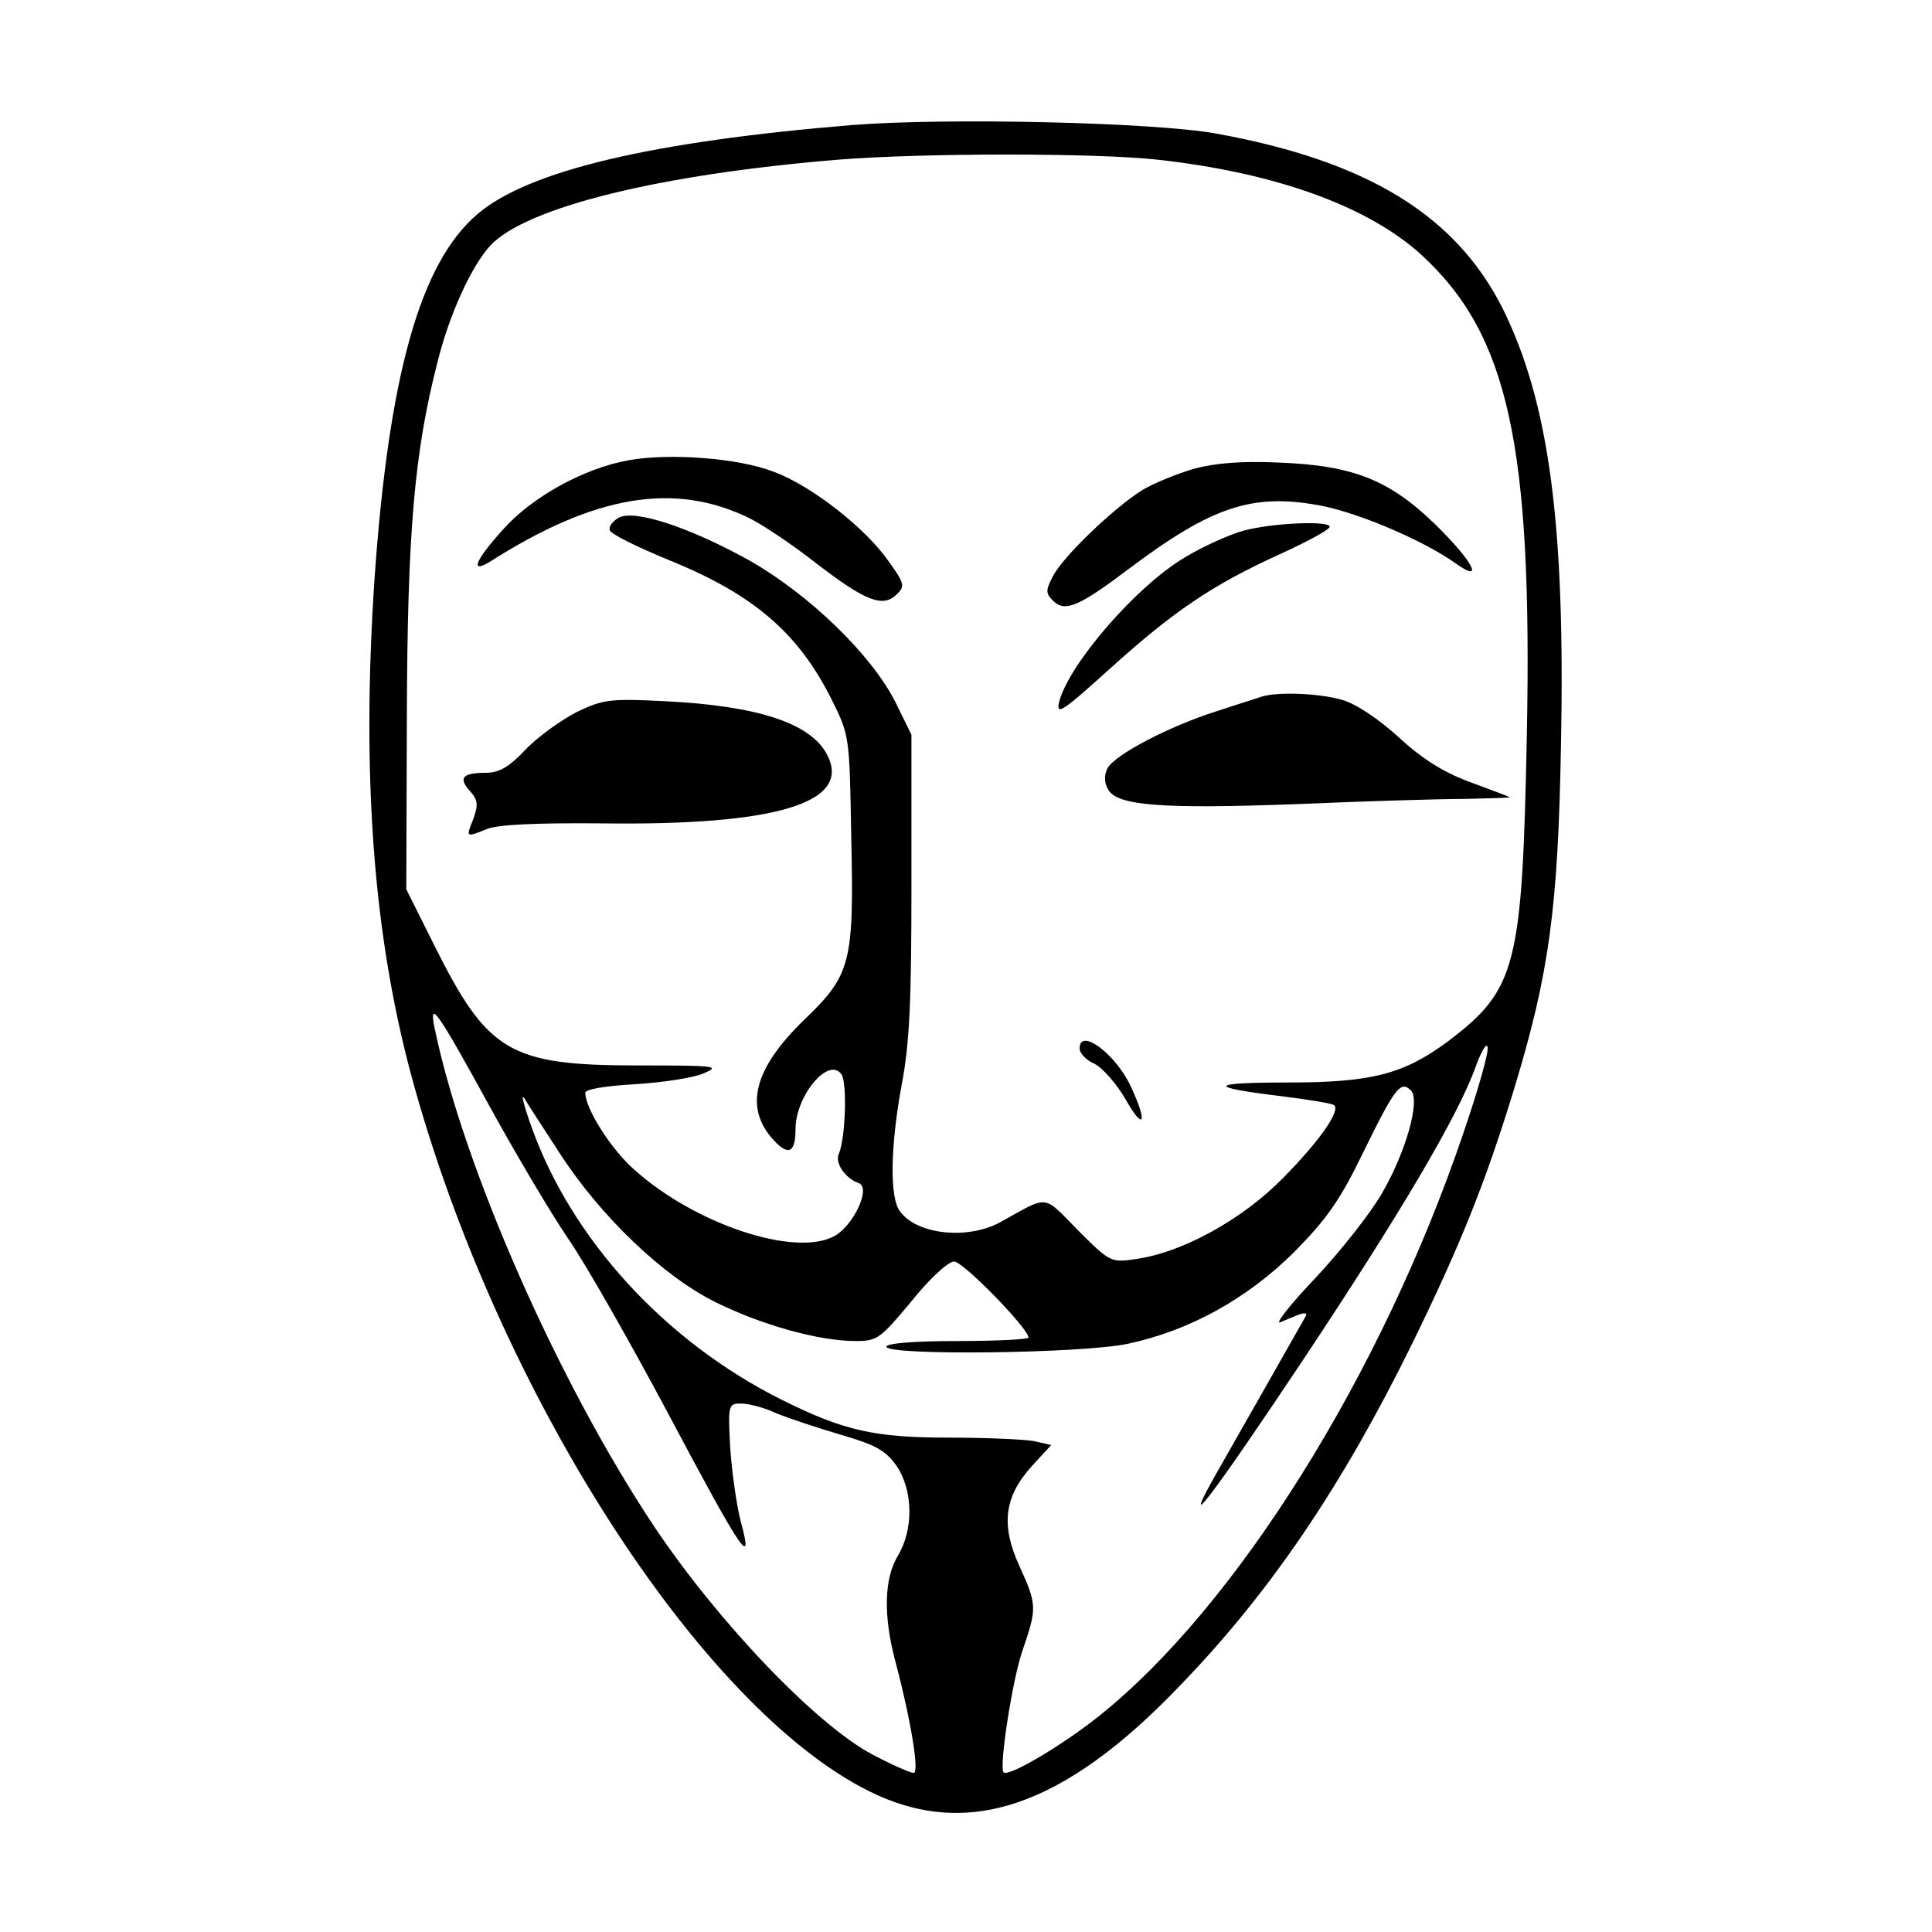<?xml version="1.0" standalone="no"?>
<!DOCTYPE svg PUBLIC "-//W3C//DTD SVG 20010904//EN"
 "http://www.w3.org/TR/2001/REC-SVG-20010904/DTD/svg10.dtd">
<svg version="1.0" xmlns="http://www.w3.org/2000/svg"
 width="340pt" height="340pt" viewBox="0 0 340 340"
 preserveAspectRatio="xMidYMid meet">
<g transform="translate(0,340) scale(0.1,-0.1)"
fill="#000000" stroke="none">
<path d="M1500 3180 c-352 -29 -570 -80 -660 -157 -101 -86 -156 -285 -181
-643 -23 -345 -2 -627 66 -877 150 -551 507 -1107 804 -1255 172 -86 342 -29
546 184 159 164 286 351 410 603 85 174 129 283 180 450 61 201 77 316 82 602
8 391 -21 606 -103 771 -83 164 -239 259 -504 307 -111 20 -475 28 -640 15z
m537 -61 c208 -23 371 -82 465 -168 152 -140 195 -333 185 -843 -8 -408 -18
-449 -138 -540 -78 -58 -134 -73 -281 -73 -142 0 -146 -8 -14 -24 49 -6 91
-13 94 -16 11 -10 -25 -62 -89 -127 -72 -74 -179 -133 -262 -144 -42 -6 -44
-5 -100 51 -63 64 -50 62 -137 14 -57 -31 -146 -22 -176 19 -19 24 -17 116 3
224 14 73 17 149 17 354 l0 261 -29 59 c-42 82 -150 187 -255 247 -106 59
-203 91 -231 76 -11 -6 -18 -16 -16 -22 2 -7 49 -30 105 -53 148 -60 227 -128
285 -244 32 -64 32 -65 35 -240 5 -225 0 -245 -83 -325 -89 -86 -106 -155 -53
-212 26 -28 38 -21 38 20 0 59 59 129 81 96 10 -15 7 -113 -5 -140 -7 -16 12
-43 35 -51 23 -8 -10 -77 -44 -94 -69 -36 -242 21 -349 116 -42 36 -88 109
-88 137 0 6 35 12 88 15 48 3 102 11 120 19 31 13 22 14 -115 14 -227 0 -265
23 -360 214 l-48 96 1 305 c1 322 13 464 54 623 21 85 60 169 93 205 63 67
296 125 612 151 150 12 453 12 562 0z m-1177 -1663 c45 -82 108 -189 140 -236
33 -48 111 -186 175 -306 130 -245 152 -278 129 -193 -8 30 -16 89 -19 132 -4
75 -3 77 19 77 13 0 41 -7 62 -17 22 -9 73 -26 114 -38 62 -18 79 -28 98 -55
29 -43 30 -112 2 -158 -24 -40 -26 -105 -4 -187 28 -106 42 -195 32 -195 -6 0
-38 14 -72 32 -99 52 -272 233 -385 402 -169 254 -335 631 -386 876 -11 53 4
32 95 -134z m1716 -48 c-144 -426 -401 -836 -642 -1028 -65 -52 -160 -108
-168 -99 -8 10 16 166 34 216 25 73 25 79 -6 147 -33 72 -27 122 22 176 l34
37 -31 7 c-17 3 -84 6 -148 6 -132 0 -186 12 -296 67 -204 102 -368 281 -439
478 -14 39 -20 62 -13 52 6 -11 34 -53 61 -95 72 -112 184 -219 276 -264 81
-40 181 -68 246 -68 38 0 43 4 98 70 32 40 65 70 75 70 16 0 131 -118 131
-134 0 -3 -56 -6 -125 -6 -77 0 -125 -4 -125 -10 0 -16 343 -12 424 5 109 23
210 79 293 161 58 59 81 91 123 178 55 112 65 125 83 107 17 -17 -9 -109 -51
-181 -20 -35 -73 -102 -117 -149 -44 -46 -72 -82 -62 -78 9 4 24 10 34 14 9 3
14 2 11 -3 -18 -32 -130 -229 -158 -278 -66 -117 -8 -41 154 202 170 256 272
428 303 515 10 27 19 43 21 34 2 -9 -17 -76 -42 -149z"/>
<path d="M1106 2590 c-78 -14 -169 -64 -220 -121 -50 -55 -60 -80 -23 -57 184
117 323 140 454 77 23 -11 77 -47 119 -80 87 -67 118 -79 142 -55 15 14 14 19
-14 58 -41 59 -137 134 -203 158 -62 24 -183 33 -255 20z"/>
<path d="M2101 2575 c-30 -9 -70 -25 -90 -37 -50 -31 -140 -117 -158 -152 -13
-25 -13 -30 0 -43 21 -21 45 -11 135 57 144 108 215 132 332 111 68 -12 185
-62 241 -102 52 -37 32 2 -34 67 -82 80 -146 105 -277 110 -65 3 -112 -1 -149
-11z"/>
<path d="M2188 2466 c-25 -7 -72 -28 -103 -47 -86 -51 -204 -188 -221 -254 -6
-25 5 -18 89 58 113 102 181 148 300 202 48 22 87 43 87 48 0 11 -100 7 -152
-7z"/>
<path d="M2220 2174 c-8 -3 -44 -14 -80 -26 -82 -26 -178 -76 -191 -100 -6
-12 -6 -25 1 -37 15 -29 94 -35 335 -26 116 5 247 9 292 9 45 1 81 2 80 3 -1
1 -33 13 -71 27 -48 18 -85 42 -125 79 -34 31 -74 58 -98 65 -40 12 -114 15
-143 6z"/>
<path d="M1015 2147 c-27 -14 -68 -43 -90 -66 -29 -31 -47 -41 -70 -41 -41 0
-49 -9 -28 -32 14 -16 15 -24 6 -49 -13 -33 -14 -33 24 -18 18 8 89 11 203 10
305 -4 439 36 396 120 -28 56 -122 87 -286 95 -97 5 -109 3 -155 -19z"/>
<path d="M1900 1555 c0 -9 12 -21 26 -27 14 -7 39 -35 55 -63 32 -56 39 -42
10 21 -26 58 -91 107 -91 69z"/>
</g>
</svg>

